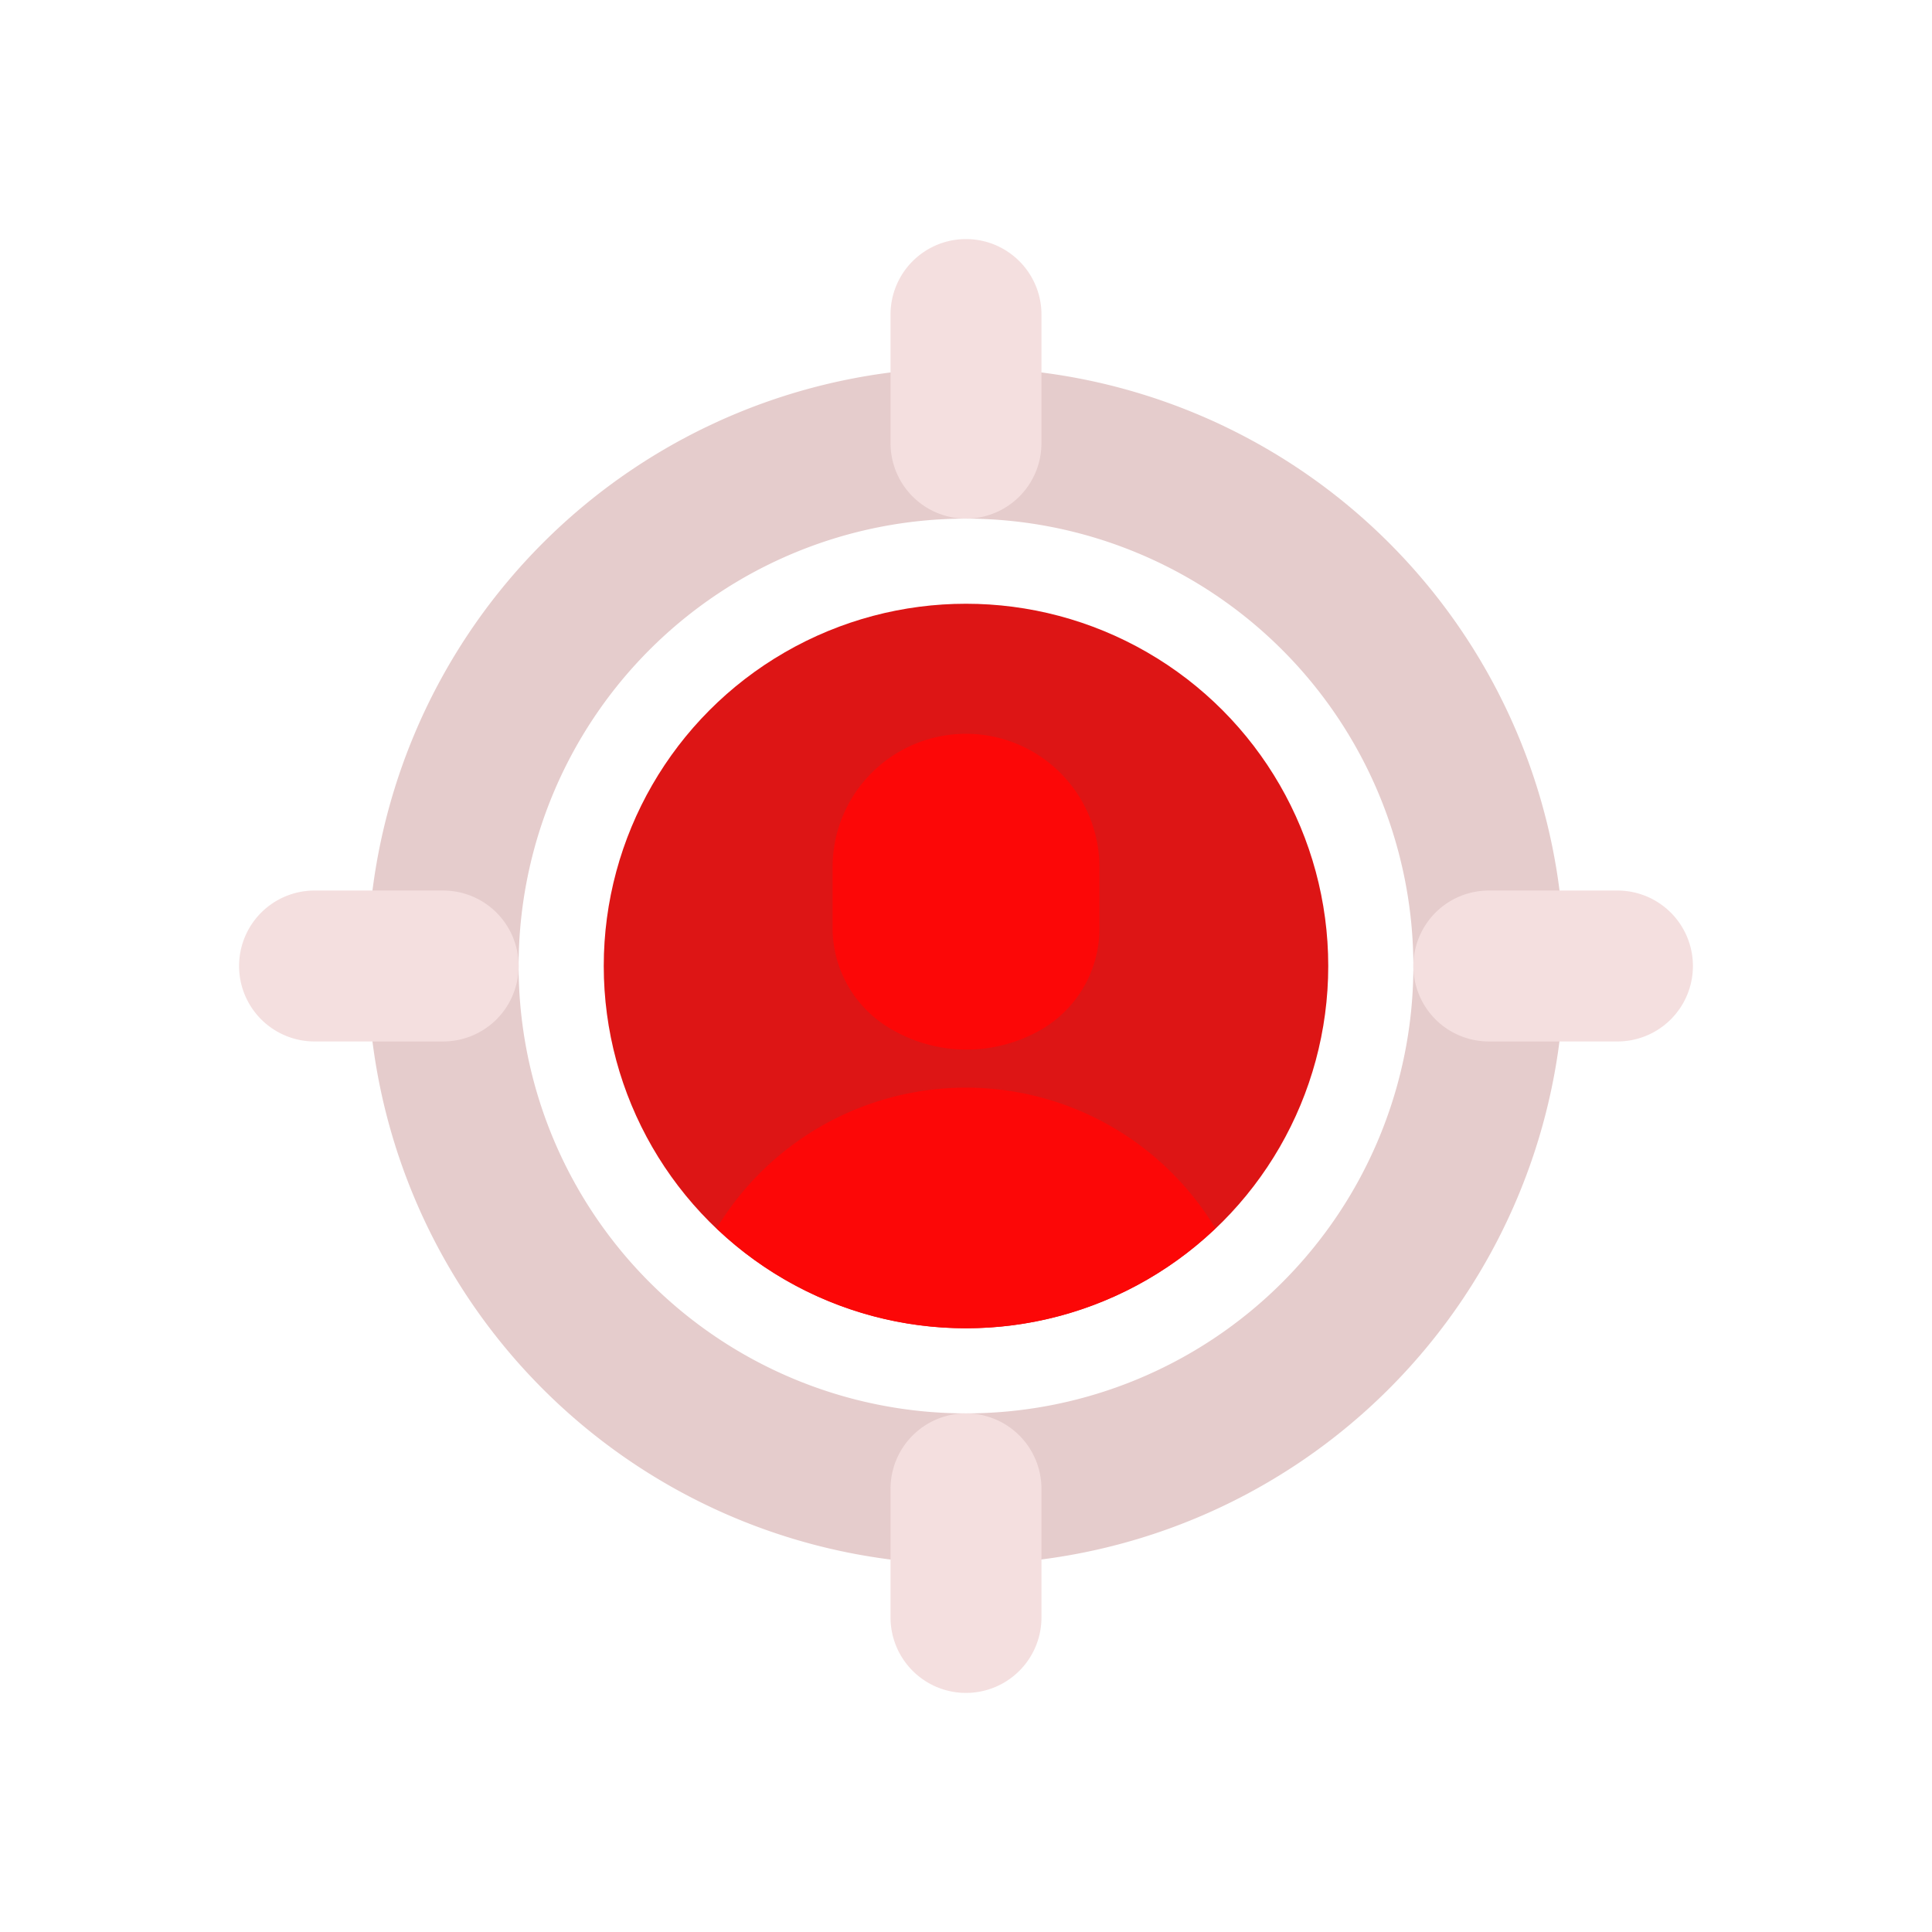<svg id="Layer_1" data-name="Layer 1" xmlns="http://www.w3.org/2000/svg" viewBox="0 0 64 64"><defs><style>.cls-1{fill:#DD1515;}.cls-2{fill:#FC0707;}.cls-3{fill:#e5cccc;}.cls-4{fill:#F4DFDF;}</style></defs><title>startup, start up, business, target, audience, customer</title><circle class="cls-1" cx="32" cy="32" r="12"/><path class="cls-2" d="M36.42,30.73v-2a4.42,4.42,0,0,0-2.21-3.83h0a4.42,4.42,0,0,0-4.42,0h0a4.42,4.42,0,0,0-2.21,3.83v2a3.87,3.87,0,0,0,1.94,3.36h0a4.94,4.94,0,0,0,5,0h0A3.87,3.87,0,0,0,36.42,30.73Z"/><path class="cls-2" d="M32,44a11.94,11.94,0,0,0,8.26-3.31,9.65,9.65,0,0,0-16.52,0A11.94,11.94,0,0,0,32,44Z"/><path class="cls-3" d="M32,51.82A19.82,19.82,0,1,1,51.82,32,19.84,19.84,0,0,1,32,51.82Zm0-34.64A14.82,14.82,0,1,0,46.82,32,14.84,14.84,0,0,0,32,17.18Z"/><path class="cls-4" d="M32,17.18a2.5,2.5,0,0,1-2.5-2.5V10.42a2.5,2.5,0,0,1,5,0v4.26A2.5,2.5,0,0,1,32,17.18Z"/><path class="cls-4" d="M32,56.08a2.5,2.5,0,0,1-2.5-2.5V49.32a2.5,2.5,0,1,1,5,0v4.26A2.5,2.5,0,0,1,32,56.08Z"/><path class="cls-4" d="M17.18,32a2.5,2.5,0,0,1-2.5,2.5H10.42a2.5,2.5,0,0,1,0-5h4.26A2.5,2.5,0,0,1,17.18,32Z"/><path class="cls-4" d="M56.08,32a2.5,2.5,0,0,1-2.5,2.5H49.32a2.5,2.5,0,1,1,0-5h4.26A2.5,2.5,0,0,1,56.08,32Z"/></svg>